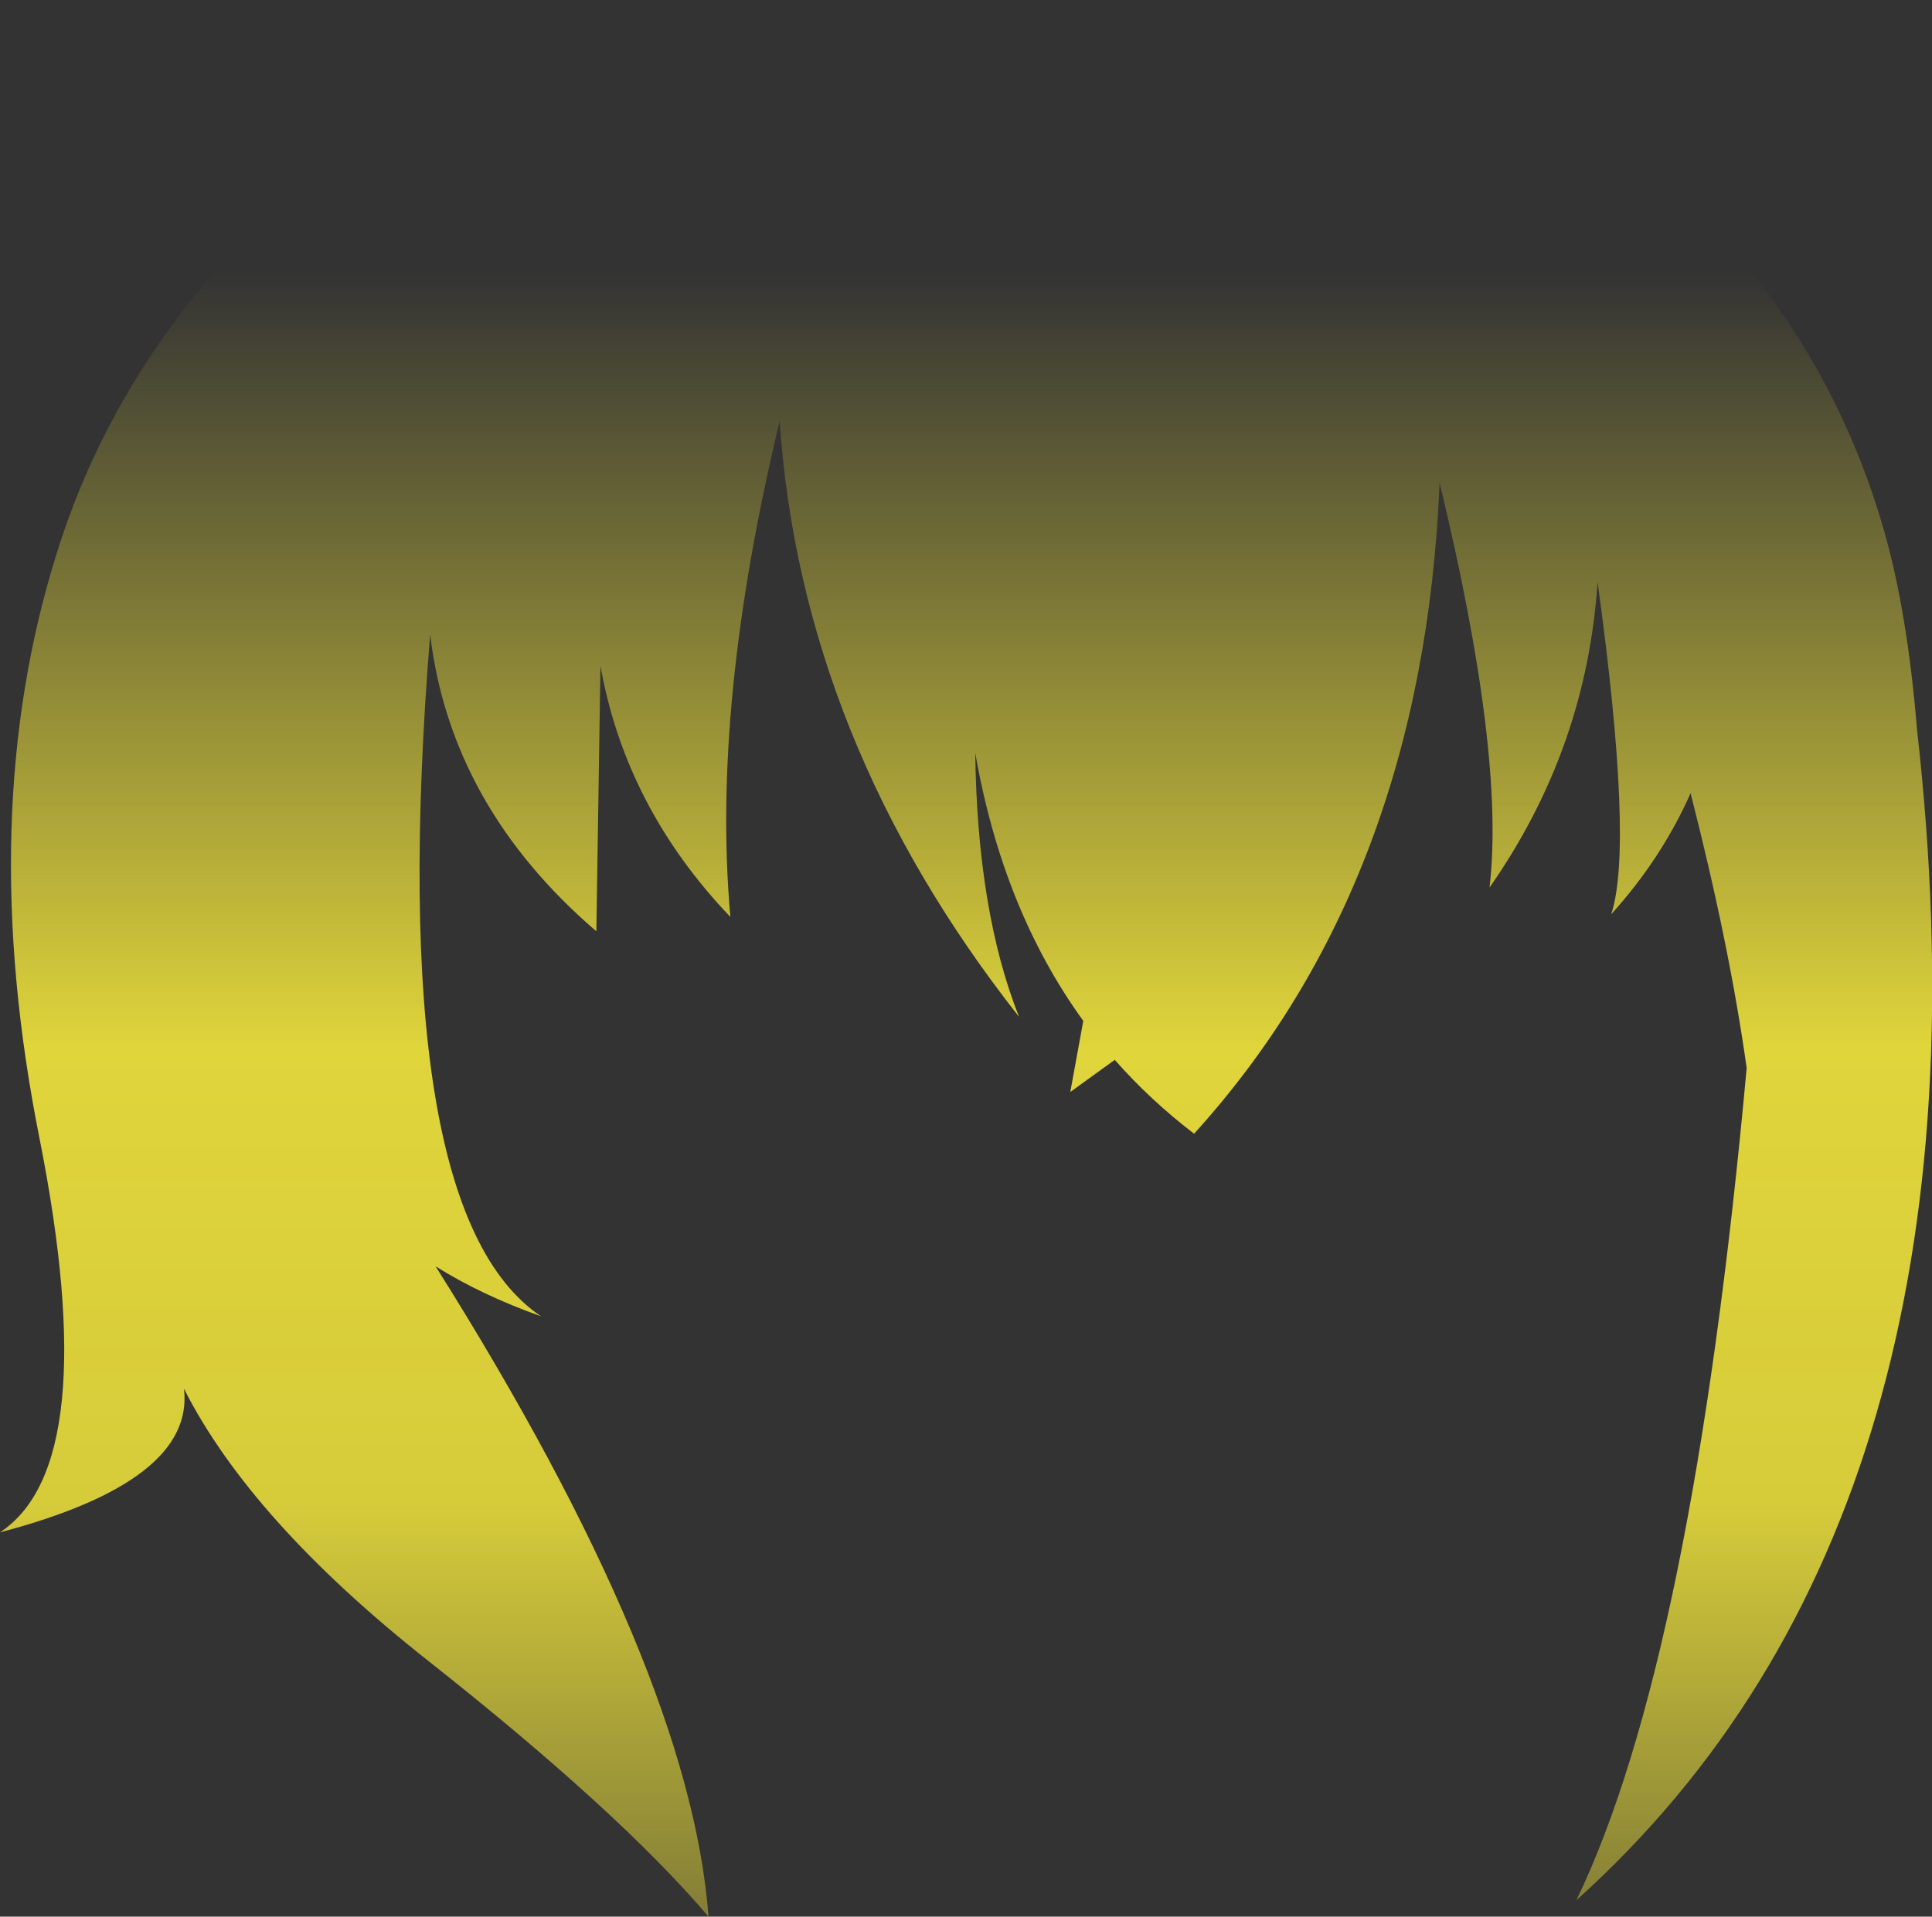 <?xml version="1.0" encoding="UTF-8" standalone="no"?>
<svg xmlns:xlink="http://www.w3.org/1999/xlink" height="140.15px" width="141.25px" xmlns="http://www.w3.org/2000/svg">
  <rect width="100%" height="100%" fill="#333333" stroke="none"/>
  <g transform="matrix(1.0, 0.0, 0.0, 1.0, 70.6, 70.05)">
    <path d="M38.3 -5.15 Q39.45 -14.9 34.65 -34.75 33.45 -5.6 16.7 12.85 13.5 10.4 10.9 7.45 L7.65 9.8 8.6 4.6 Q2.7 -3.55 0.7 -15.0 0.85 -3.4 3.9 4.3 -12.0 -15.9 -13.6 -39.25 -18.6 -18.5 -17.2 -3.0 -24.85 -11.0 -26.7 -21.35 L-27.0 -1.95 Q-37.65 -11.1 -39.15 -23.65 -42.55 18.45 -31.05 26.2 -35.4 24.65 -38.75 22.55 -20.15 52.1 -18.8 70.1 -25.35 62.4 -39.35 51.35 -52.25 41.15 -57.15 31.5 -56.35 38.25 -70.6 42.0 -63.0 37.0 -67.7 13.25 -72.45 -10.5 -66.45 -29.6 -60.5 -48.75 -41.6 -62.05 -21.1 -70.0 6.7 -69.95 27.85 -70.85 43.05 -63.45 61.55 -50.7 67.1 -31.4 68.85 -25.35 69.55 -16.75 76.05 40.65 44.65 68.9 53.15 51.3 57.1 8.05 55.85 -0.9 53.0 -12.05 50.9 -7.3 47.2 -3.2 48.85 -8.25 46.2 -27.5 45.4 -15.3 38.3 -5.15" fill="url(#gradient0)" fill-rule="evenodd" stroke="none"/>
  </g>
  <defs>
    <linearGradient gradientTransform="matrix(0.0, 0.091, -0.086, 0.0, 0.05, 24.4)" gradientUnits="userSpaceOnUse" id="gradient0" spreadMethod="pad" x1="-819.2" x2="819.2">
      <stop offset="0.0" stop-color="#fff23c" stop-opacity="0.0"/>
      <stop offset="0.38" stop-color="#fff23c" stop-opacity="0.847"/>
      <stop offset="0.604" stop-color="#fff23c" stop-opacity="0.8"/>
      <stop offset="1.0" stop-color="#fff23c" stop-opacity="0.0"/>
    </linearGradient>
  </defs>
</svg>

